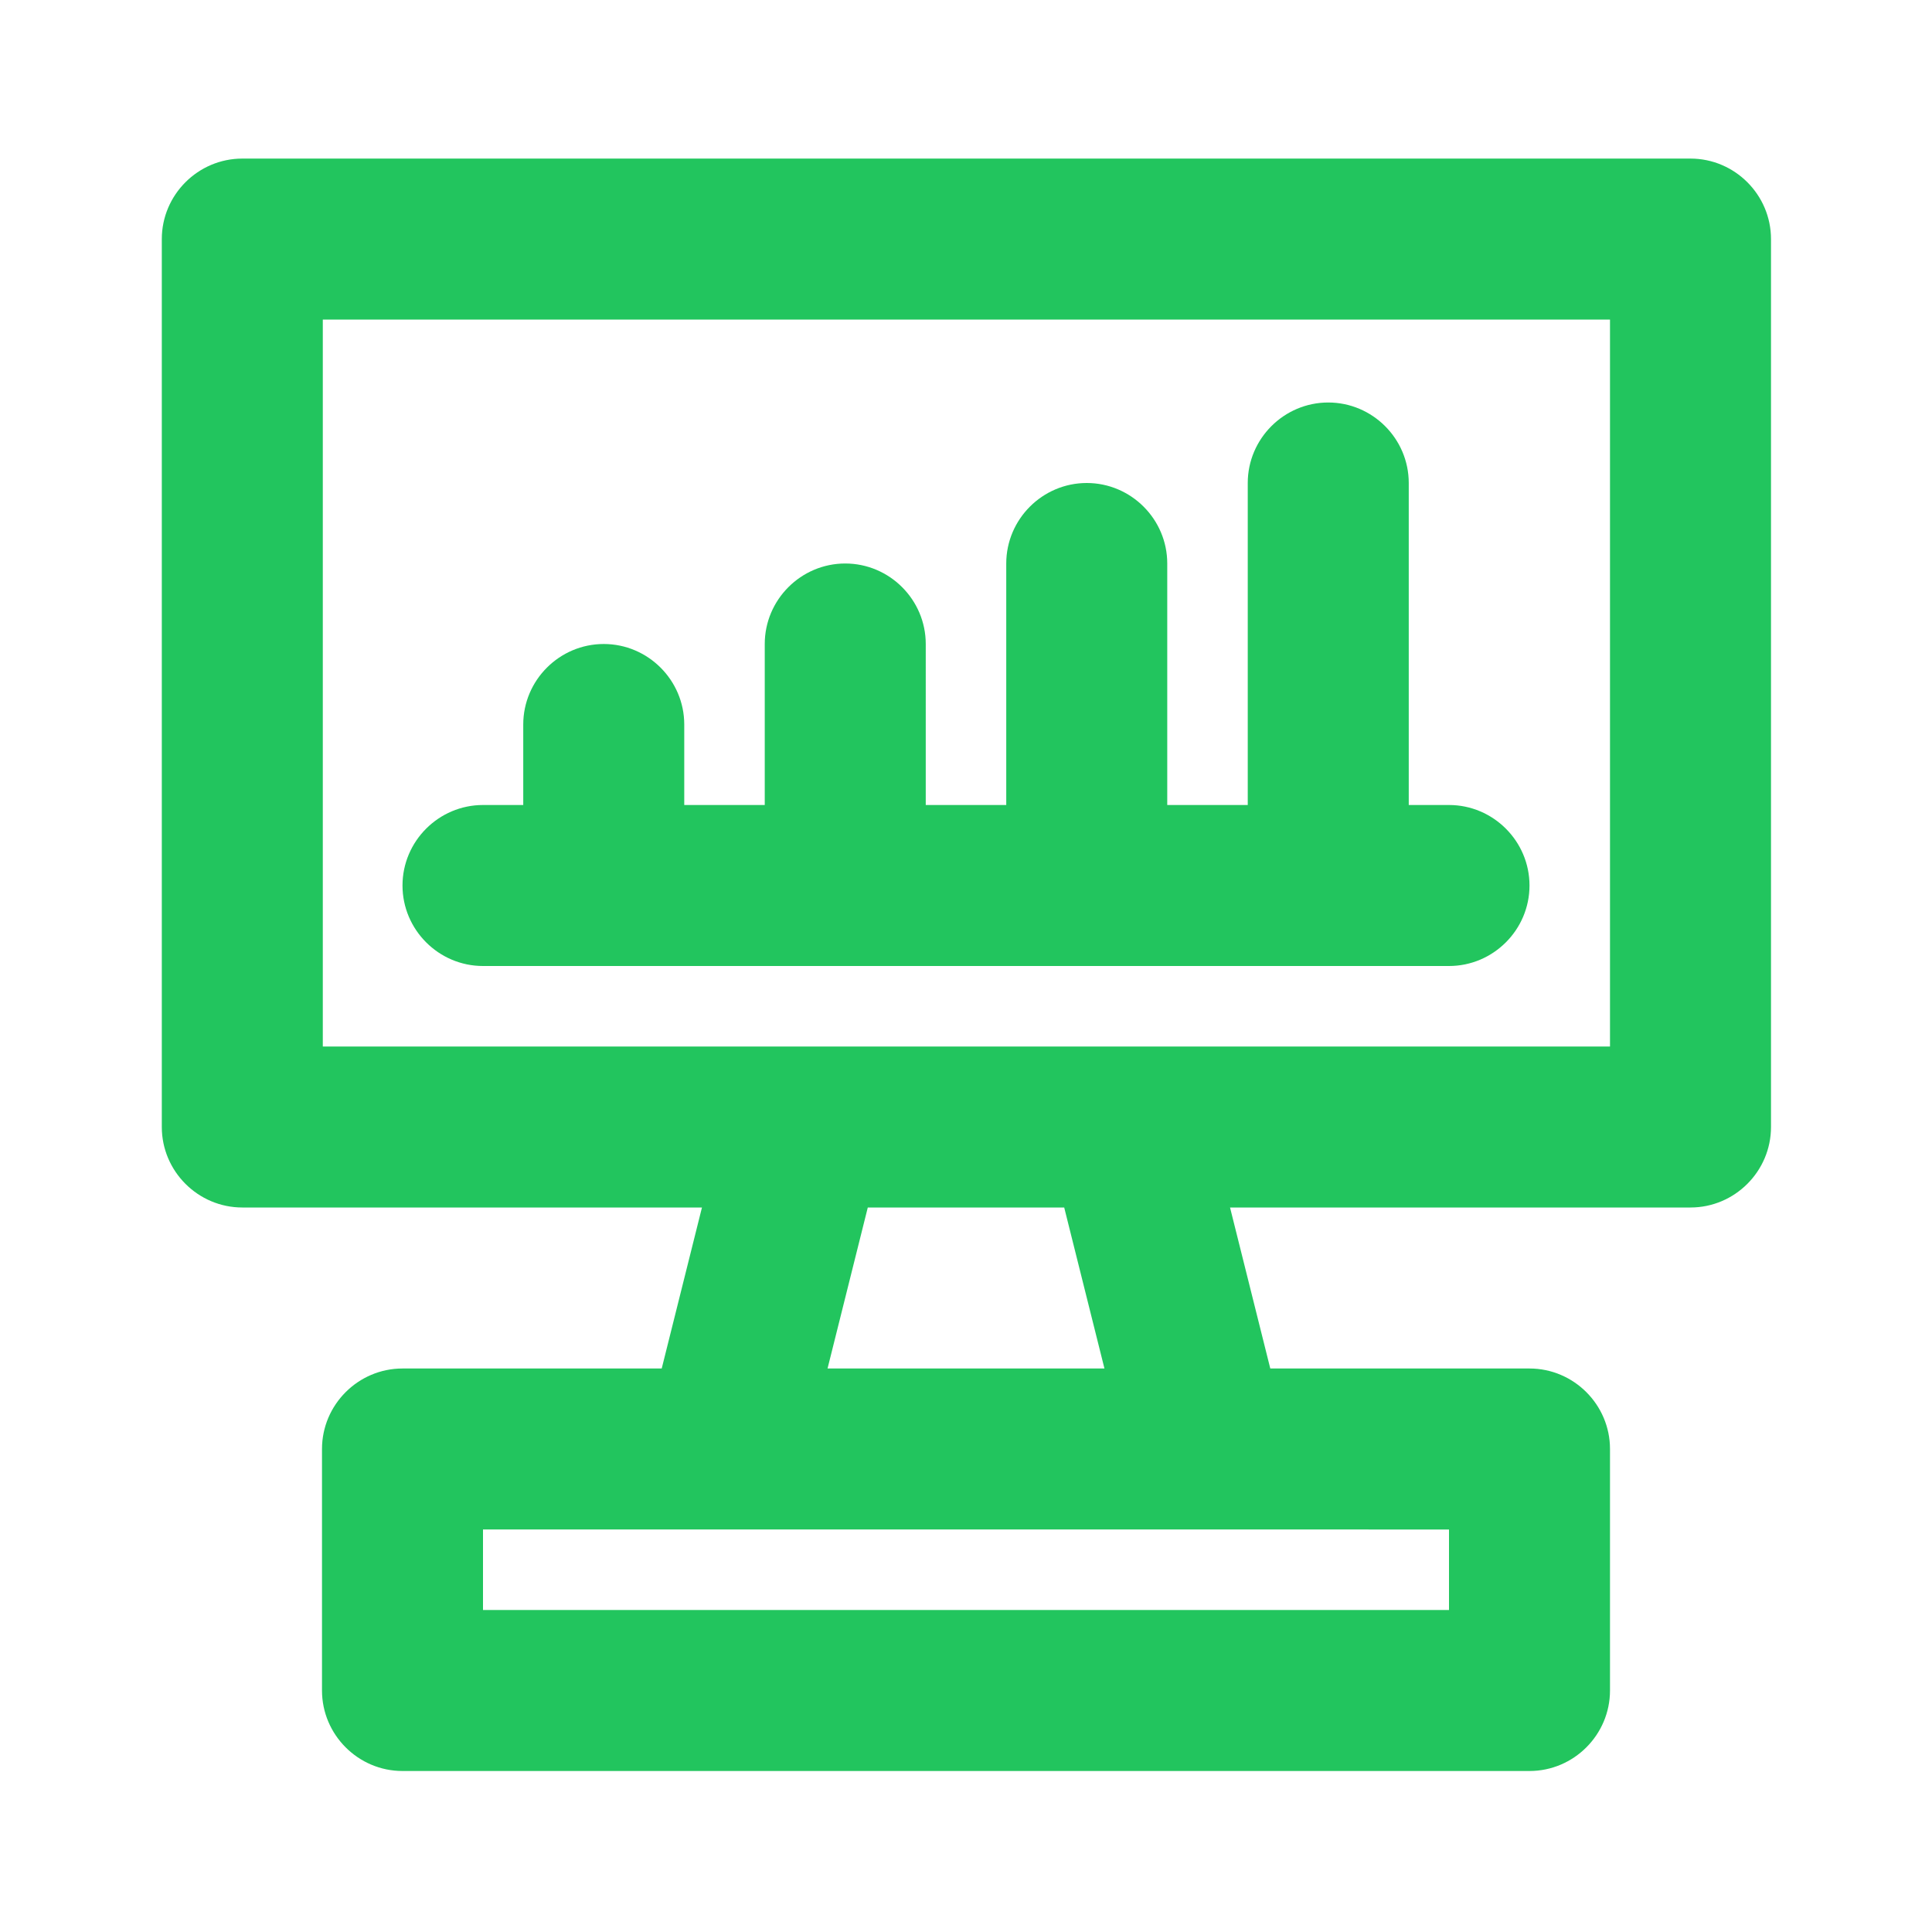 <?xml version="1.0" ?><svg id="Layer_1" style="enable-background:new 0 0 24 24;" version="1.1" viewBox="0 0 24 24" xml:space="preserve" xmlns="http://www.w3.org/2000/svg" xmlns:xlink="http://www.w3.org/1999/xlink"><path style="fill:#22c55e;" d="M22,2.97c0-0.55-0.45-1-1-1H3.01c-0.55,0-1,0.45-1,1V14c0,0.55,0.45,1,1,1h5.71l-0.5,2H5c-0.55,0-1,0.45-1,1v3  c0,0.55,0.45,1,1,1h14c0.55,0,1-0.45,1-1v-3c0-0.55-0.45-1-1-1h-3.22l-0.5-2H21c0.55,0,1-0.45,1-1V2.97z M18,19v1H6v-1h3h6H18z   M10.28,17l0.5-2h2.44l0.5,2H10.28z M4.01,13V3.97H20V13H4.01z"/><path style="fill:#22c55e;" d="M7.5,8c-0.55,0-1,0.45-1,1v1H6c-0.55,0-1,0.45-1,1s0.45,1,1,1h12c0.55,0,1-0.45,1-1s-0.45-1-1-1h-0.5V6c0-0.55-0.45-1-1-1  s-1,0.45-1,1v4h-1V7c0-0.55-0.45-1-1-1c-0.55,0-1,0.45-1,1v3h-1V8c0-0.55-0.45-1-1-1s-1,0.45-1,1v2h-1V9C8.5,8.45,8.05,8,7.5,8z"/></svg>